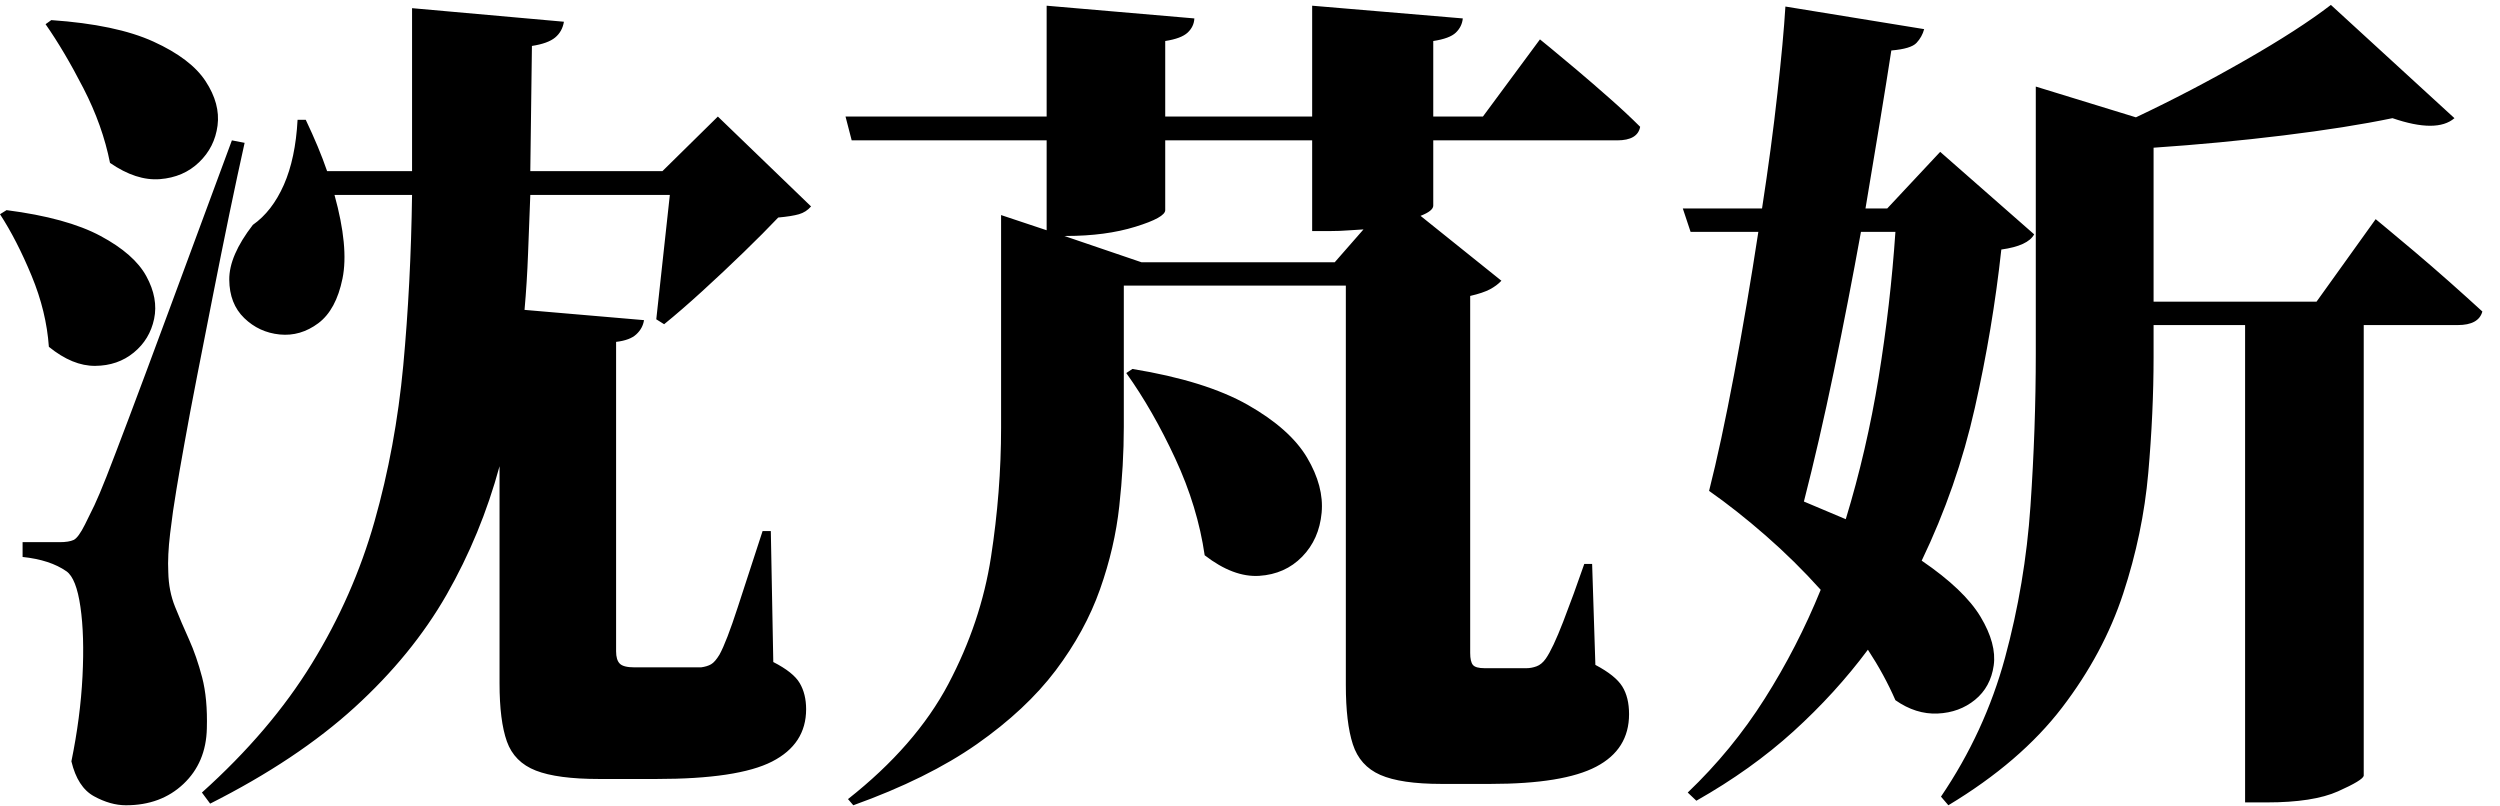 <?xml version="1.0" encoding="UTF-8" standalone="no"?>
        <svg 
    viewBox="3.149 -85.84 446.118 56.982"
    width="442.969"
    height="142.822"
   xmlns="http://www.w3.org/2000/svg"
   xmlns:svg="http://www.w3.org/2000/svg">
   <path d="M13.77-32.52L13.77-32.52Q15.45-32.52 16.30-32.92Q17.14-33.33 18.31-35.67L18.31-35.67Q19.19-37.43 20.00-39.11Q20.80-40.80 22.16-44.24Q23.51-47.68 26.11-54.57Q28.71-61.45 33.14-73.43Q37.57-85.40 44.53-104.22L44.53-104.22L46.80-103.78Q45.56-98.22 44.09-91.15Q42.63-84.08 41.16-76.61Q39.70-69.14 38.34-62.26Q36.99-55.37 36.04-50.02Q35.08-44.68 34.64-41.97L34.64-41.97Q33.98-38.09 33.51-34.09Q33.03-30.10 33.18-27.17L33.18-27.17Q33.25-23.80 34.39-20.98Q35.52-18.16 36.88-15.16Q38.23-12.16 39.22-8.39Q40.21-4.61 40.06 0.73L40.06 0.73Q39.92 6.81 35.89 10.62Q31.86 14.43 25.63 14.43L25.63 14.43Q22.85 14.43 19.92 12.82Q16.99 11.21 15.89 6.59L15.89 6.59Q17.50-1.25 17.87-8.57Q18.24-15.89 17.50-20.98Q16.77-26.07 15.01-27.32L15.01-27.32Q12.08-29.37 7.18-29.88L7.18-29.88L7.18-32.52Q7.18-32.52 8.50-32.52Q9.81-32.52 11.39-32.52Q12.96-32.52 13.77-32.52ZM3.15-91.04L4.32-91.77Q15.09-90.38 21.09-87.16Q27.10-83.94 29.26-79.98Q31.42-76.03 30.65-72.36Q29.88-68.70 27.03-66.36Q24.17-64.01 20.14-63.98Q16.11-63.94 11.87-67.38L11.87-67.38Q11.43-73.68 8.79-80.05Q6.15-86.43 3.15-91.04L3.15-91.04ZM11.28-124.95L12.30-125.68Q23.88-124.88 30.54-121.84Q37.21-118.80 39.84-114.77Q42.48-110.74 41.97-106.86Q41.46-102.98 38.67-100.31Q35.89-97.63 31.68-97.30Q27.47-96.97 22.78-100.20L22.78-100.20Q21.46-106.86 18.05-113.49Q14.65-120.12 11.28-124.95L11.28-124.95ZM96.75-73.97L118.07-72.14Q117.85-70.68 116.71-69.62Q115.58-68.55 113.09-68.26L113.09-68.26L113.09-13.04Q113.09-11.50 113.75-10.84Q114.40-10.18 116.38-10.18L116.38-10.18L122.83-10.18Q124.51-10.18 125.94-10.18Q127.37-10.18 128.25-10.18L128.25-10.18Q129.35-10.33 130.04-10.73Q130.74-11.13 131.54-12.45L131.54-12.45Q132.79-14.72 134.80-20.91Q136.82-27.10 139.23-34.50L139.23-34.50L140.70-34.50L141.14-11.13Q144.73-9.30 145.86-7.36Q147.00-5.42 147.00-2.71L147.00-2.71Q147.00 3.52 140.92 6.63Q134.84 9.74 120.26 9.74L120.26 9.74L110.08 9.74Q102.61 9.74 98.77 8.24Q94.92 6.74 93.60 3.04Q92.29-0.66 92.29-7.32L92.29-7.32L92.29-46.07Q88.99-33.91 82.84-23.14Q76.68-12.38 66.43-3.04Q56.18 6.30 40.65 14.14L40.65 14.14L39.18 12.16Q51.42 1.17 58.81-10.88Q66.21-22.92 69.98-36.22Q73.75-49.51 75.11-64.05Q76.46-78.59 76.68-94.48L76.68-94.48L62.84-94.48Q65.41-85.18 64.27-79.58Q63.13-73.97 59.95-71.59Q56.76-69.21 53.06-69.58Q49.37-69.95 46.73-72.51Q44.09-75.07 44.06-79.36Q44.02-83.64 48.27-89.14L48.27-89.14Q51.71-91.55 53.80-96.28Q55.88-101.00 56.25-107.89L56.25-107.89L57.71-107.89Q58.89-105.40 59.84-103.13Q60.79-100.85 61.52-98.73L61.52-98.73L76.68-98.73L76.68-127.81L103.78-125.39Q103.49-123.63 102.21-122.57Q100.93-121.51 98.07-121.07L98.07-121.07L97.78-98.73L121.36-98.73L131.25-108.47L147.88-92.43Q147.00-91.41 145.72-91.04Q144.43-90.67 142.02-90.45L142.02-90.45Q139.45-87.74 135.83-84.23Q132.20-80.71 128.47-77.31Q124.73-73.90 121.66-71.41L121.66-71.41L120.26-72.29L122.68-94.48L97.78-94.48Q97.56-89.21 97.38-84.05Q97.19-78.88 96.75-73.97L96.75-73.97ZM204.13-62.70L205.22-63.43Q218.26-61.30 225.81-57.02Q233.35-52.73 236.39-47.61Q239.43-42.48 238.99-37.76Q238.55-33.03 235.51-29.92Q232.47-26.81 227.86-26.51Q223.24-26.22 218.12-30.18L218.12-30.18Q216.87-38.82 212.88-47.42Q208.89-56.03 204.13-62.70L204.13-62.70ZM181.79-52.95L181.79-82.47L181.79-90.89L189.92-88.18L189.92-104.22L155.13-104.22L154.03-108.47L189.92-108.47L189.92-128.25L216.28-125.98Q216.21-124.51 215.08-123.45Q213.94-122.39 211.08-121.95L211.08-121.95L211.08-108.47L237.30-108.47L237.30-128.25L264.18-125.98Q264.04-124.51 262.94-123.45Q261.84-122.39 258.91-121.95L258.91-121.95L258.91-108.47L267.77-108.47L277.95-122.24Q277.95-122.24 279.79-120.74Q281.62-119.24 284.44-116.86Q287.26-114.48 290.33-111.77Q293.41-109.06 295.83-106.64L295.83-106.64Q295.39-104.22 291.72-104.22L291.72-104.22L258.91-104.22L258.91-92.58Q258.91-91.63 256.64-90.75L256.64-90.75L271.07-79.17Q270.26-78.30 269.02-77.64Q267.77-76.98 265.50-76.46L265.50-76.46L265.50-12.74Q265.50-11.21 265.98-10.62Q266.46-10.03 268.07-10.03L268.07-10.03L272.09-10.03Q272.97-10.03 273.93-10.03Q274.88-10.03 275.54-10.03L275.54-10.03Q276.42-10.03 277.33-10.36Q278.25-10.69 278.98-11.72L278.98-11.72Q280.22-13.48 282.09-18.31Q283.96-23.14 285.86-28.64L285.86-28.64L287.26-28.64L287.84-10.62Q291.43-8.72 292.64-6.77Q293.85-4.83 293.85-1.83L293.85-1.83Q293.85 4.47 287.99 7.54Q282.13 10.62 269.09 10.62L269.09 10.62L260.38 10.62Q253.13 10.62 249.46 9.01Q245.80 7.40 244.56 3.55Q243.31-0.29 243.31-7.03L243.31-7.03L243.31-78.30L203.69-78.30L203.69-53.10Q203.69-46.29 202.88-38.93Q202.08-31.57 199.44-24.10Q196.80-16.63 191.53-9.63Q186.25-2.64 177.47 3.52Q168.68 9.67 155.42 14.43L155.42 14.43L154.47 13.33Q166.55 3.81 172.38-7.21Q178.20-18.24 179.99-29.88Q181.79-41.53 181.79-52.95L181.79-52.95ZM193.36-87.16L193.07-87.16L206.84-82.47L241.33-82.47L246.46-88.33Q245.07-88.26 243.64-88.15Q242.21-88.04 240.75-88.04L240.75-88.04L237.30-88.04L237.30-104.22L211.08-104.22L211.08-91.77Q211.08-90.45 205.77-88.81Q200.46-87.16 193.36-87.16L193.36-87.16ZM340.65-120.26L340.65-120.26Q339.84-114.99 338.64-107.70Q337.43-100.42 336.04-92.07L336.04-92.07L339.92-92.07L349.37-102.17L366.14-87.45Q365.04-85.40 360.28-84.74L360.28-84.74Q358.74-70.61 355.55-56.47Q352.37-42.33 346.07-29.22L346.07-29.22Q353.69-24.02 356.58-19.19Q359.47-14.36 358.92-10.51Q358.37-6.67 355.59-4.39Q352.81-2.12 348.93-1.94Q345.04-1.76 341.38-4.32L341.38-4.32Q339.40-8.86 336.47-13.33L336.47-13.33Q330.69-5.57 323.18 1.25Q315.67 8.06 305.86 13.62L305.86 13.62L304.32 12.16Q312.23 4.61 318.05-4.58Q323.88-13.77 328.05-24.02L328.05-24.02Q323.44-29.15 318.24-33.69Q313.04-38.23 308.13-41.67L308.13-41.67Q310.25-50.02 312.60-62.48Q314.94-74.93 316.92-87.89L316.92-87.89L304.83-87.89L303.44-92.07L317.58-92.07Q319.26-102.98 320.32-112.57Q321.39-122.17 321.75-128.10L321.75-128.10L346.51-124.07Q346.14-122.68 345.15-121.62Q344.17-120.56 340.65-120.26ZM416.53-75.44L427.08-90.16Q427.08-90.16 429.02-88.55Q430.96-86.94 434.00-84.38Q437.04-81.81 440.26-78.96Q443.48-76.10 446.12-73.68L446.12-73.68Q445.46-71.26 441.72-71.26L441.72-71.26L424.95-71.26L424.95 9.16Q424.80 9.96 420.37 11.94Q415.94 13.92 407.67 13.92L407.67 13.92L403.78 13.92L403.78-71.26L387.45-71.26L387.45-65.55Q387.45-55.66 386.50-44.86Q385.55-34.06 382.03-23.36Q378.52-12.67 371.12-3.00Q363.72 6.67 350.83 14.43L350.83 14.43L349.51 12.89Q357.35 1.32 360.94-11.90Q364.53-25.12 365.48-38.96Q366.43-52.81 366.43-66.14L366.43-66.14L366.43-113.82L384.30-108.33Q394.19-113.01 403.78-118.51Q413.38-124.00 419.09-128.39L419.09-128.39L441.14-108.18Q437.99-105.47 430.08-108.18L430.08-108.18Q421.95-106.49 410.60-105.10Q399.24-103.71 387.45-102.91L387.45-102.91L387.45-75.44L416.53-75.44ZM325.05-39.77L325.05-39.77L332.52-36.62Q336.25-48.85 338.38-61.89Q340.50-74.93 341.38-87.89L341.38-87.89L335.23-87.89Q333.03-75.73 330.40-63.02Q327.76-50.32 325.05-39.77Z"/>
    </svg>
        